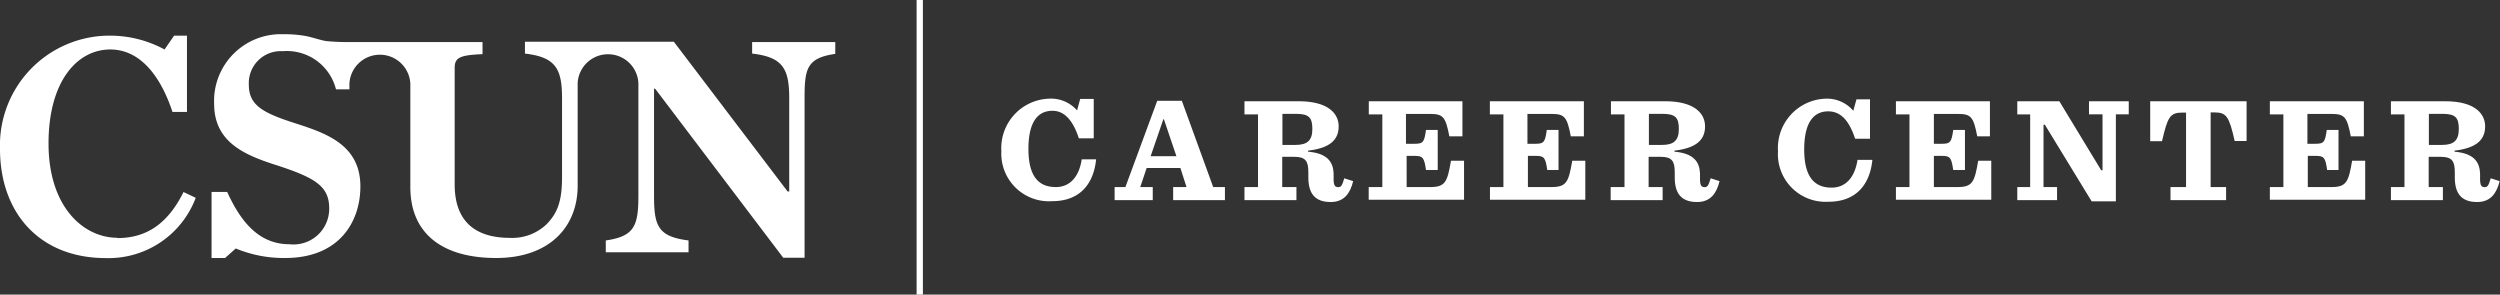 <svg xmlns="http://www.w3.org/2000/svg" viewBox="0 0 262.22 30.9">
  <rect x="0" y="0" width="262.22" height="30.9" fill="#333333" stroke="none"/>
  <defs>
    <style>
      .cls-1 {
        isolation: isolate;
      }

      .cls-2 {
        mix-blend-mode: multiply;
      }

      .cls-3 {
        fill: #fff;
      }
    </style>
  </defs>
  <title>CC_Logo_white</title>
  <g class="cls-1">
    <g id="CSUN">
      <g class="cls-2">
        <g>
          <path class="cls-3" d="M349.5,300.79V302c3.18,0.37,3.89,1.54,3.89,4.66v9.8h-0.17l-11.93-15.7H325.67V302c3.18,0.37,3.89,1.54,3.89,4.66V315c0,2.51-.5,3.75-1.61,4.89a5.21,5.21,0,0,1-3.85,1.44c-3.59,0-5.8-1.68-5.8-5.6V303.5c0-1.11.6-1.34,2.92-1.44v-1.27H307.63a24.74,24.74,0,0,1-2.79-.1c-0.7-.11-1.52-0.42-2.21-0.54a12.68,12.68,0,0,0-2.33-.18,7,7,0,0,0-7.23,7.3c0,4.12,3.35,5.43,6.74,6.5,3.85,1.27,5.33,2.15,5.33,4.46A3.74,3.74,0,0,1,301,322c-2.78,0-4.85-1.7-6.56-5.49H292.8v6.93h1.42l1.12-1a13.08,13.08,0,0,0,5.19,1c5.66,0,7.88-3.79,7.88-7.51,0-4.16-3.28-5.46-6.37-6.47-3.69-1.17-5.33-1.91-5.33-4.19a3.35,3.35,0,0,1,3.55-3.52,5.31,5.31,0,0,1,5.59,4h1.41v-0.61a3.2,3.2,0,0,1,6.39,0v10.86c0,4.93,3.42,7.44,9,7.44s8.55-3.25,8.55-7.58V305.08a3.19,3.19,0,0,1,6.37,0v11.83c0,3.18-.43,4.26-3.42,4.69v1.24h8.68V321.6c-3.22-.4-3.62-1.54-3.62-4.69V305.69h0.12l13.43,17.72H355V306.69c0-3.12.23-4.22,3.22-4.66v-1.24H349.5Z" transform="translate(-270.61 -296.38)"/>
          <path class="cls-3" d="M282.93,321.32c-3.55,0-7.23-3.21-7.23-9.89,0-6.52,3-9.86,6.48-9.86,2.94,0,5.17,2.47,6.52,6.55h1.52v-8h-1.35l-1,1.45a12,12,0,0,0-5.6-1.45A11.5,11.5,0,0,0,270.61,312c0,6.65,4.09,11.45,11.11,11.45a9.77,9.77,0,0,0,9.42-6.32l-1.28-.61c-1.59,3.21-3.78,4.83-6.92,4.83" transform="translate(-270.61 -296.38)"/>
        </g>
      </g>
    </g>
    <g id="line">
      <rect class="cls-3" x="96.14" width="0.66" height="30.9"/>
    </g>
    <g id="Career_Center" data-name="Career Center">
      <g>
        <path class="cls-3" d="M375.64,312.23a5.19,5.19,0,0,1,5-5.5,3.63,3.63,0,0,1,2.94,1.23l0.33-1.2h1.42v4.13h-1.56C383.15,309,382.26,308,381,308c-1.48,0-2.52,1.09-2.52,4s1.09,4,2.87,4c1.56,0,2.46-1.18,2.72-2.91h1.51c-0.27,2.68-1.79,4.39-4.6,4.39A5,5,0,0,1,375.64,312.23Z" transform="translate(-270.61 -296.38)"/>
        <path class="cls-3" d="M394.42,314h-3.54L390.21,316h1.31v1.37h-4V316h1.13l3.34-9.05h2.58l3.29,9.05h1.23v1.37h-5.43V316h1.4Zm-3.12-1.24H394l-1.31-3.87h-0.06Z" transform="translate(-270.61 -296.38)"/>
        <path class="cls-3" d="M405.13,316h1.46v1.37h-5.45V316h1.42v-7.62h-1.42V307h5.69c3.13,0,4.19,1.32,4.19,2.63s-0.77,2.27-3.21,2.55v0.11c2,0.17,2.63,1.05,2.68,2.28l0,0.61c0,0.68.17,0.83,0.49,0.83s0.41-.22.63-0.93l0.93,0.3c-0.3,1.24-.93,2.19-2.35,2.19-1.62,0-2.35-.85-2.35-2.58l0-.54c0-1.15-.28-1.62-1.45-1.62h-1.29V316Zm1.37-4.42c1.23,0,1.76-.47,1.76-1.67s-0.36-1.59-1.72-1.59h-1.42v3.26h1.37Z" transform="translate(-270.61 -296.38)"/>
        <path class="cls-3" d="M414.18,316h1.42v-7.62h-1.42V307H424v3.68h-1.37c-0.39-2-.63-2.35-2-2.35h-2.55v3.13H419c0.88,0,1-.17,1.18-1.45h1.23v4.2h-1.23c-0.19-1.29-.32-1.48-1.18-1.48h-0.85V316h2.49c1.59,0,1.78-.57,2.16-2.76h1.37v4.09h-10V316Z" transform="translate(-270.61 -296.38)"/>
        <path class="cls-3" d="M426.88,316h1.42v-7.62h-1.42V307h9.86v3.68h-1.37c-0.39-2-.63-2.35-2-2.35h-2.55v3.13h0.85c0.88,0,1-.17,1.18-1.45h1.23v4.2H432.9c-0.19-1.29-.32-1.48-1.18-1.48h-0.85V316h2.49c1.59,0,1.78-.57,2.16-2.76h1.37v4.09h-10V316Z" transform="translate(-270.61 -296.38)"/>
        <path class="cls-3" d="M443.57,316H445v1.37h-5.45V316H441v-7.62h-1.42V307h5.68c3.13,0,4.19,1.32,4.19,2.63s-0.77,2.27-3.21,2.55v0.11c2,0.17,2.63,1.05,2.68,2.28l0,0.61c0,0.68.17,0.83,0.49,0.83s0.41-.22.63-0.93l0.93,0.3c-0.3,1.24-.93,2.19-2.35,2.19-1.62,0-2.35-.85-2.35-2.58l0-.54c0-1.15-.28-1.62-1.45-1.62h-1.29V316Zm1.37-4.42c1.23,0,1.76-.47,1.76-1.67s-0.36-1.59-1.72-1.59h-1.42v3.26h1.37Z" transform="translate(-270.61 -296.38)"/>
        <path class="cls-3" d="M457.1,312.23a5.18,5.18,0,0,1,5-5.5A3.63,3.63,0,0,1,465,308l0.33-1.2h1.42v4.13h-1.56c-0.63-1.91-1.51-2.87-2.82-2.87-1.48,0-2.52,1.09-2.52,4s1.09,4,2.87,4c1.56,0,2.46-1.18,2.72-2.91H467c-0.27,2.68-1.79,4.39-4.6,4.39A5,5,0,0,1,457.1,312.23Z" transform="translate(-270.61 -296.38)"/>
        <path class="cls-3" d="M469.47,316h1.42v-7.62h-1.42V307h9.86v3.68H478c-0.39-2-.63-2.35-2-2.35h-2.55v3.13h0.85c0.88,0,1-.17,1.18-1.45h1.23v4.2h-1.23c-0.19-1.29-.32-1.48-1.18-1.48h-0.85V316h2.49c1.59,0,1.78-.57,2.16-2.76h1.37v4.09h-10V316Z" transform="translate(-270.61 -296.38)"/>
        <path class="cls-3" d="M485.09,309.46h-0.14V316h1.42v1.37h-4.17V316h1.35v-7.62h-1.35V307h4.41l4.39,7.24h0.14v-5.87h-1.42V307h4.17v1.37h-1.35v9.13H490Z" transform="translate(-270.61 -296.38)"/>
        <path class="cls-3" d="M498.28,316h1.62v-7.81h-0.39c-1.28,0-1.54.43-2.13,3h-1.24V307h10.11v4.17H505c-0.58-2.57-.85-3-2.13-3h-0.39V316h1.62v1.37h-5.83V316Z" transform="translate(-270.61 -296.38)"/>
        <path class="cls-3" d="M508.69,316h1.42v-7.62h-1.42V307h9.86v3.68h-1.37c-0.39-2-.63-2.35-2-2.35h-2.55v3.13h0.85c0.88,0,1-.17,1.18-1.45h1.23v4.2H514.7c-0.19-1.29-.31-1.48-1.18-1.48h-0.85V316h2.49c1.59,0,1.78-.57,2.16-2.76h1.37v4.09h-10V316Z" transform="translate(-270.61 -296.38)"/>
        <path class="cls-3" d="M525.38,316h1.46v1.37h-5.45V316h1.42v-7.62h-1.42V307h5.69c3.13,0,4.19,1.32,4.19,2.63s-0.77,2.27-3.21,2.55v0.11c2,0.17,2.63,1.05,2.68,2.28l0,0.61c0,0.68.17,0.83,0.49,0.83s0.41-.22.63-0.93l0.93,0.3c-0.3,1.24-.93,2.19-2.35,2.19-1.62,0-2.35-.85-2.35-2.58l0-.54c0-1.15-.28-1.62-1.45-1.62h-1.29V316Zm1.37-4.42c1.23,0,1.76-.47,1.76-1.67s-0.36-1.59-1.72-1.59h-1.42v3.26h1.37Z" transform="translate(-270.61 -296.38)"/>
      </g>
    </g>
  </g>
</svg>
